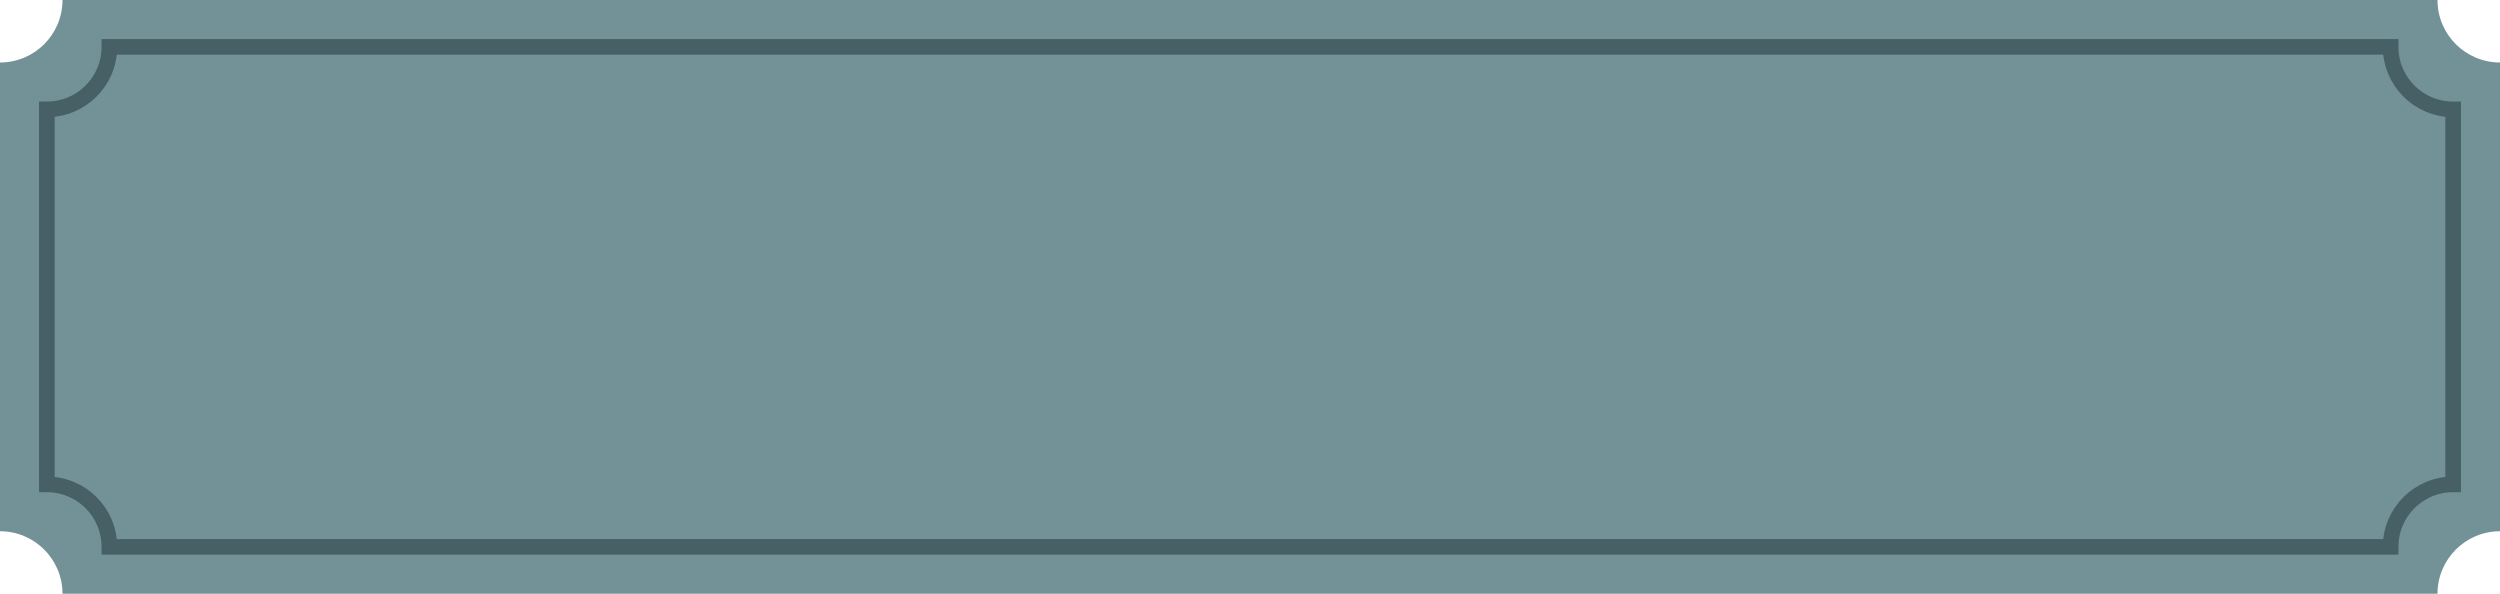 <?xml version="1.0" encoding="UTF-8"?>
<svg width="160px" height="38px" viewBox="0 0 160 38" version="1.1" xmlns="http://www.w3.org/2000/svg" xmlns:xlink="http://www.w3.org/1999/xlink">
    <title>btn-bg</title>
    <g id="btn-bg" stroke="none" stroke-width="1" fill="none" fill-rule="evenodd">
        <g id="编组-2">
            <path d="M160,4 C157.791,4 156,2.209 156,0 L4,0 C4,2.209 2.209,4 0,4 L0,34 C2.209,34 4,35.791 4,38 L156,38 C156,35.791 157.791,34 160,34 L160,4 Z" id="Fill-1" fill="#729298"></path>
            <path d="M157,7 C154.791,7 153,5.209 153,3 L7,3 C7,5.209 5.209,7 3,7 L3,31 C5.209,31 7,32.791 7,35 L153,35 C153,32.791 154.791,31 157,31 L157,7 Z" id="Fill-1备份-2" stroke="#476065"></path>
        </g>
    </g>
</svg>